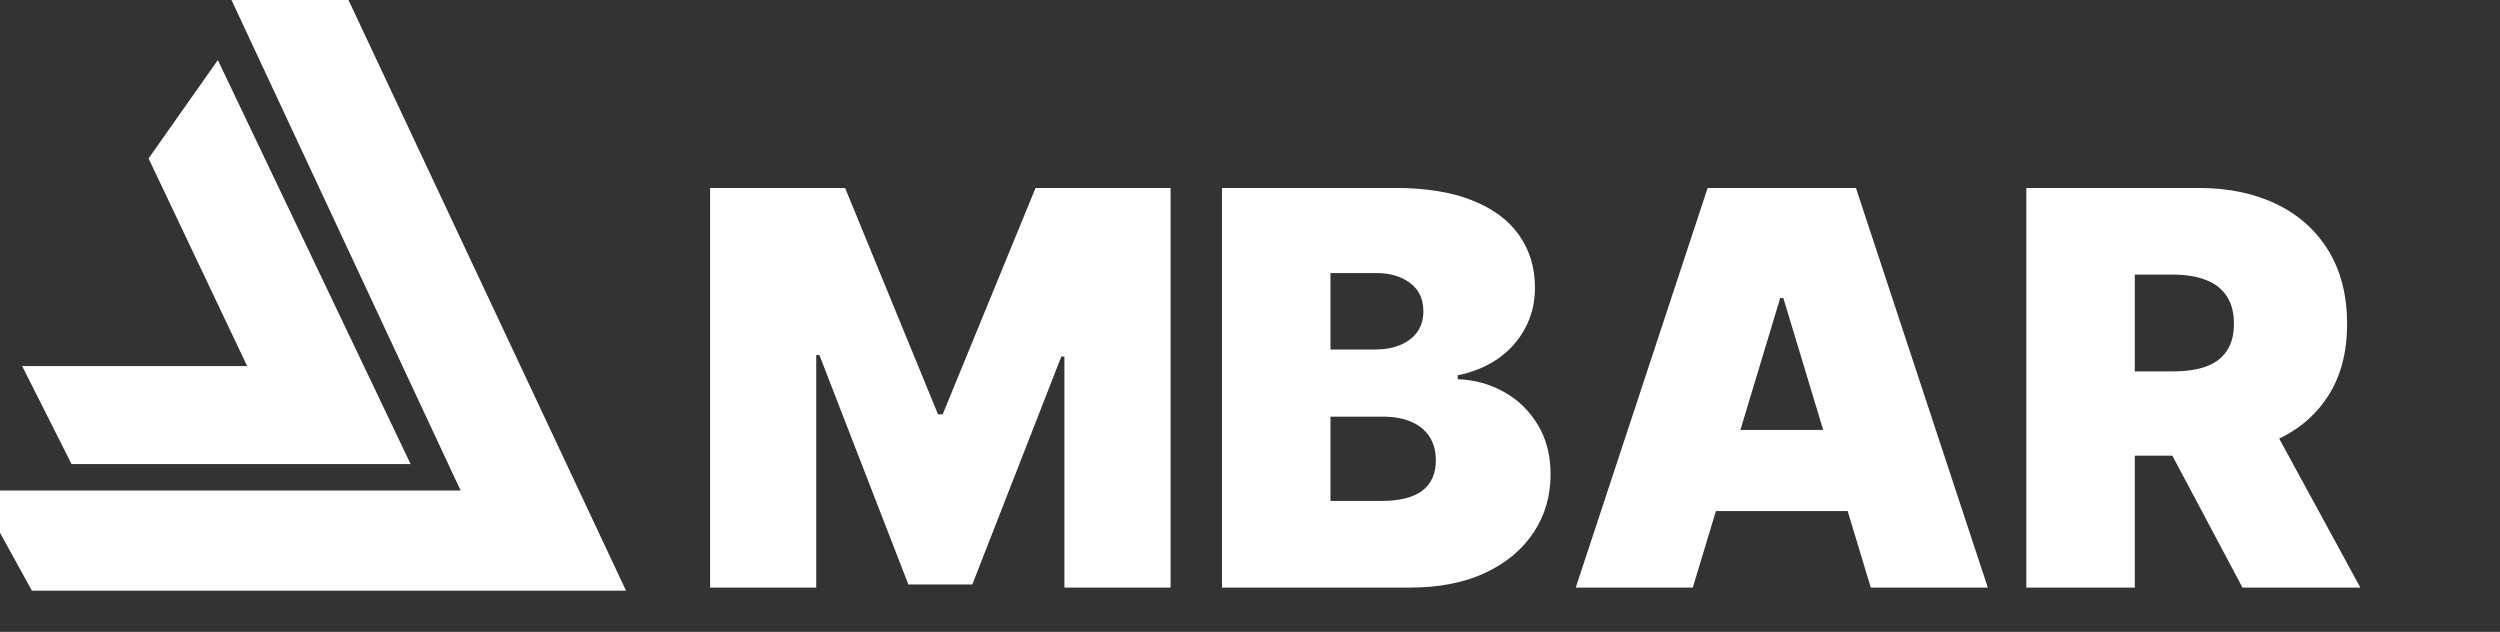 <svg width="91" height="23" viewBox="0 0 91 23" fill="none" xmlns="http://www.w3.org/2000/svg">
<rect x="0" y="0" width="91" height="23" fill="#333333" stroke="none"/>
<path d="M12.132 0H8.978L17.552 18.356H0L1.456 21H22L12.132 0Z" fill="white"/>
<path d="M2.912 16.392L1.618 13.824H9.787L5.985 5.817L7.846 3.173L14.154 16.392H2.912Z" fill="white"/>
<path d="M12.132 0H8.978L17.552 18.356H0L1.456 21H22L12.132 0Z" stroke="white"/>
<path d="M2.912 16.392L1.618 13.824H9.787L5.985 5.817L7.846 3.173L14.154 16.392H2.912Z" stroke="white"/>
<path d="M25.848 6.842H30.762L34.143 15.081H34.314L37.694 6.842H42.609V21.388H38.745V12.979H38.632L35.393 21.274H33.064L29.825 12.922H29.711V21.388H25.848V6.842ZM44.48 21.388V6.842H50.787C51.895 6.842 52.826 6.991 53.578 7.29C54.336 7.588 54.907 8.009 55.29 8.554C55.678 9.098 55.873 9.74 55.873 10.479C55.873 11.014 55.754 11.501 55.517 11.942C55.285 12.382 54.959 12.751 54.537 13.05C54.116 13.343 53.623 13.547 53.06 13.66V13.803C53.685 13.826 54.253 13.985 54.765 14.278C55.276 14.567 55.683 14.967 55.986 15.479C56.289 15.985 56.441 16.582 56.441 17.268C56.441 18.064 56.232 18.772 55.816 19.392C55.404 20.012 54.817 20.5 54.054 20.855C53.292 21.21 52.383 21.388 51.327 21.388H44.48ZM48.429 18.234H50.276C50.939 18.234 51.436 18.111 51.767 17.865C52.099 17.614 52.265 17.245 52.265 16.757C52.265 16.416 52.186 16.127 52.03 15.89C51.874 15.654 51.651 15.474 51.363 15.351C51.078 15.228 50.735 15.166 50.333 15.166H48.429V18.234ZM48.429 12.723H50.049C50.394 12.723 50.7 12.668 50.965 12.56C51.23 12.451 51.436 12.294 51.583 12.091C51.734 11.883 51.81 11.629 51.81 11.331C51.81 10.881 51.649 10.538 51.327 10.301C51.005 10.06 50.598 9.939 50.105 9.939H48.429V12.723ZM61.618 21.388H57.357L62.158 6.842H67.556L72.357 21.388H68.096L64.914 10.848H64.8L61.618 21.388ZM60.823 15.649H68.834V18.604H60.823V15.649ZM73.758 21.388V6.842H80.036C81.116 6.842 82.06 7.039 82.87 7.432C83.68 7.825 84.309 8.391 84.759 9.129C85.209 9.868 85.434 10.753 85.434 11.785C85.434 12.827 85.202 13.705 84.738 14.42C84.279 15.135 83.632 15.675 82.799 16.04C81.97 16.404 81.002 16.587 79.894 16.587H76.144V13.518H79.099C79.563 13.518 79.958 13.462 80.285 13.348C80.616 13.23 80.87 13.043 81.045 12.787C81.225 12.531 81.315 12.197 81.315 11.785C81.315 11.369 81.225 11.03 81.045 10.77C80.87 10.505 80.616 10.31 80.285 10.187C79.958 10.06 79.563 9.996 79.099 9.996H77.707V21.388H73.758ZM82.281 14.712L85.917 21.388H81.627L78.076 14.712H82.281Z" fill="white"/>
</svg>
